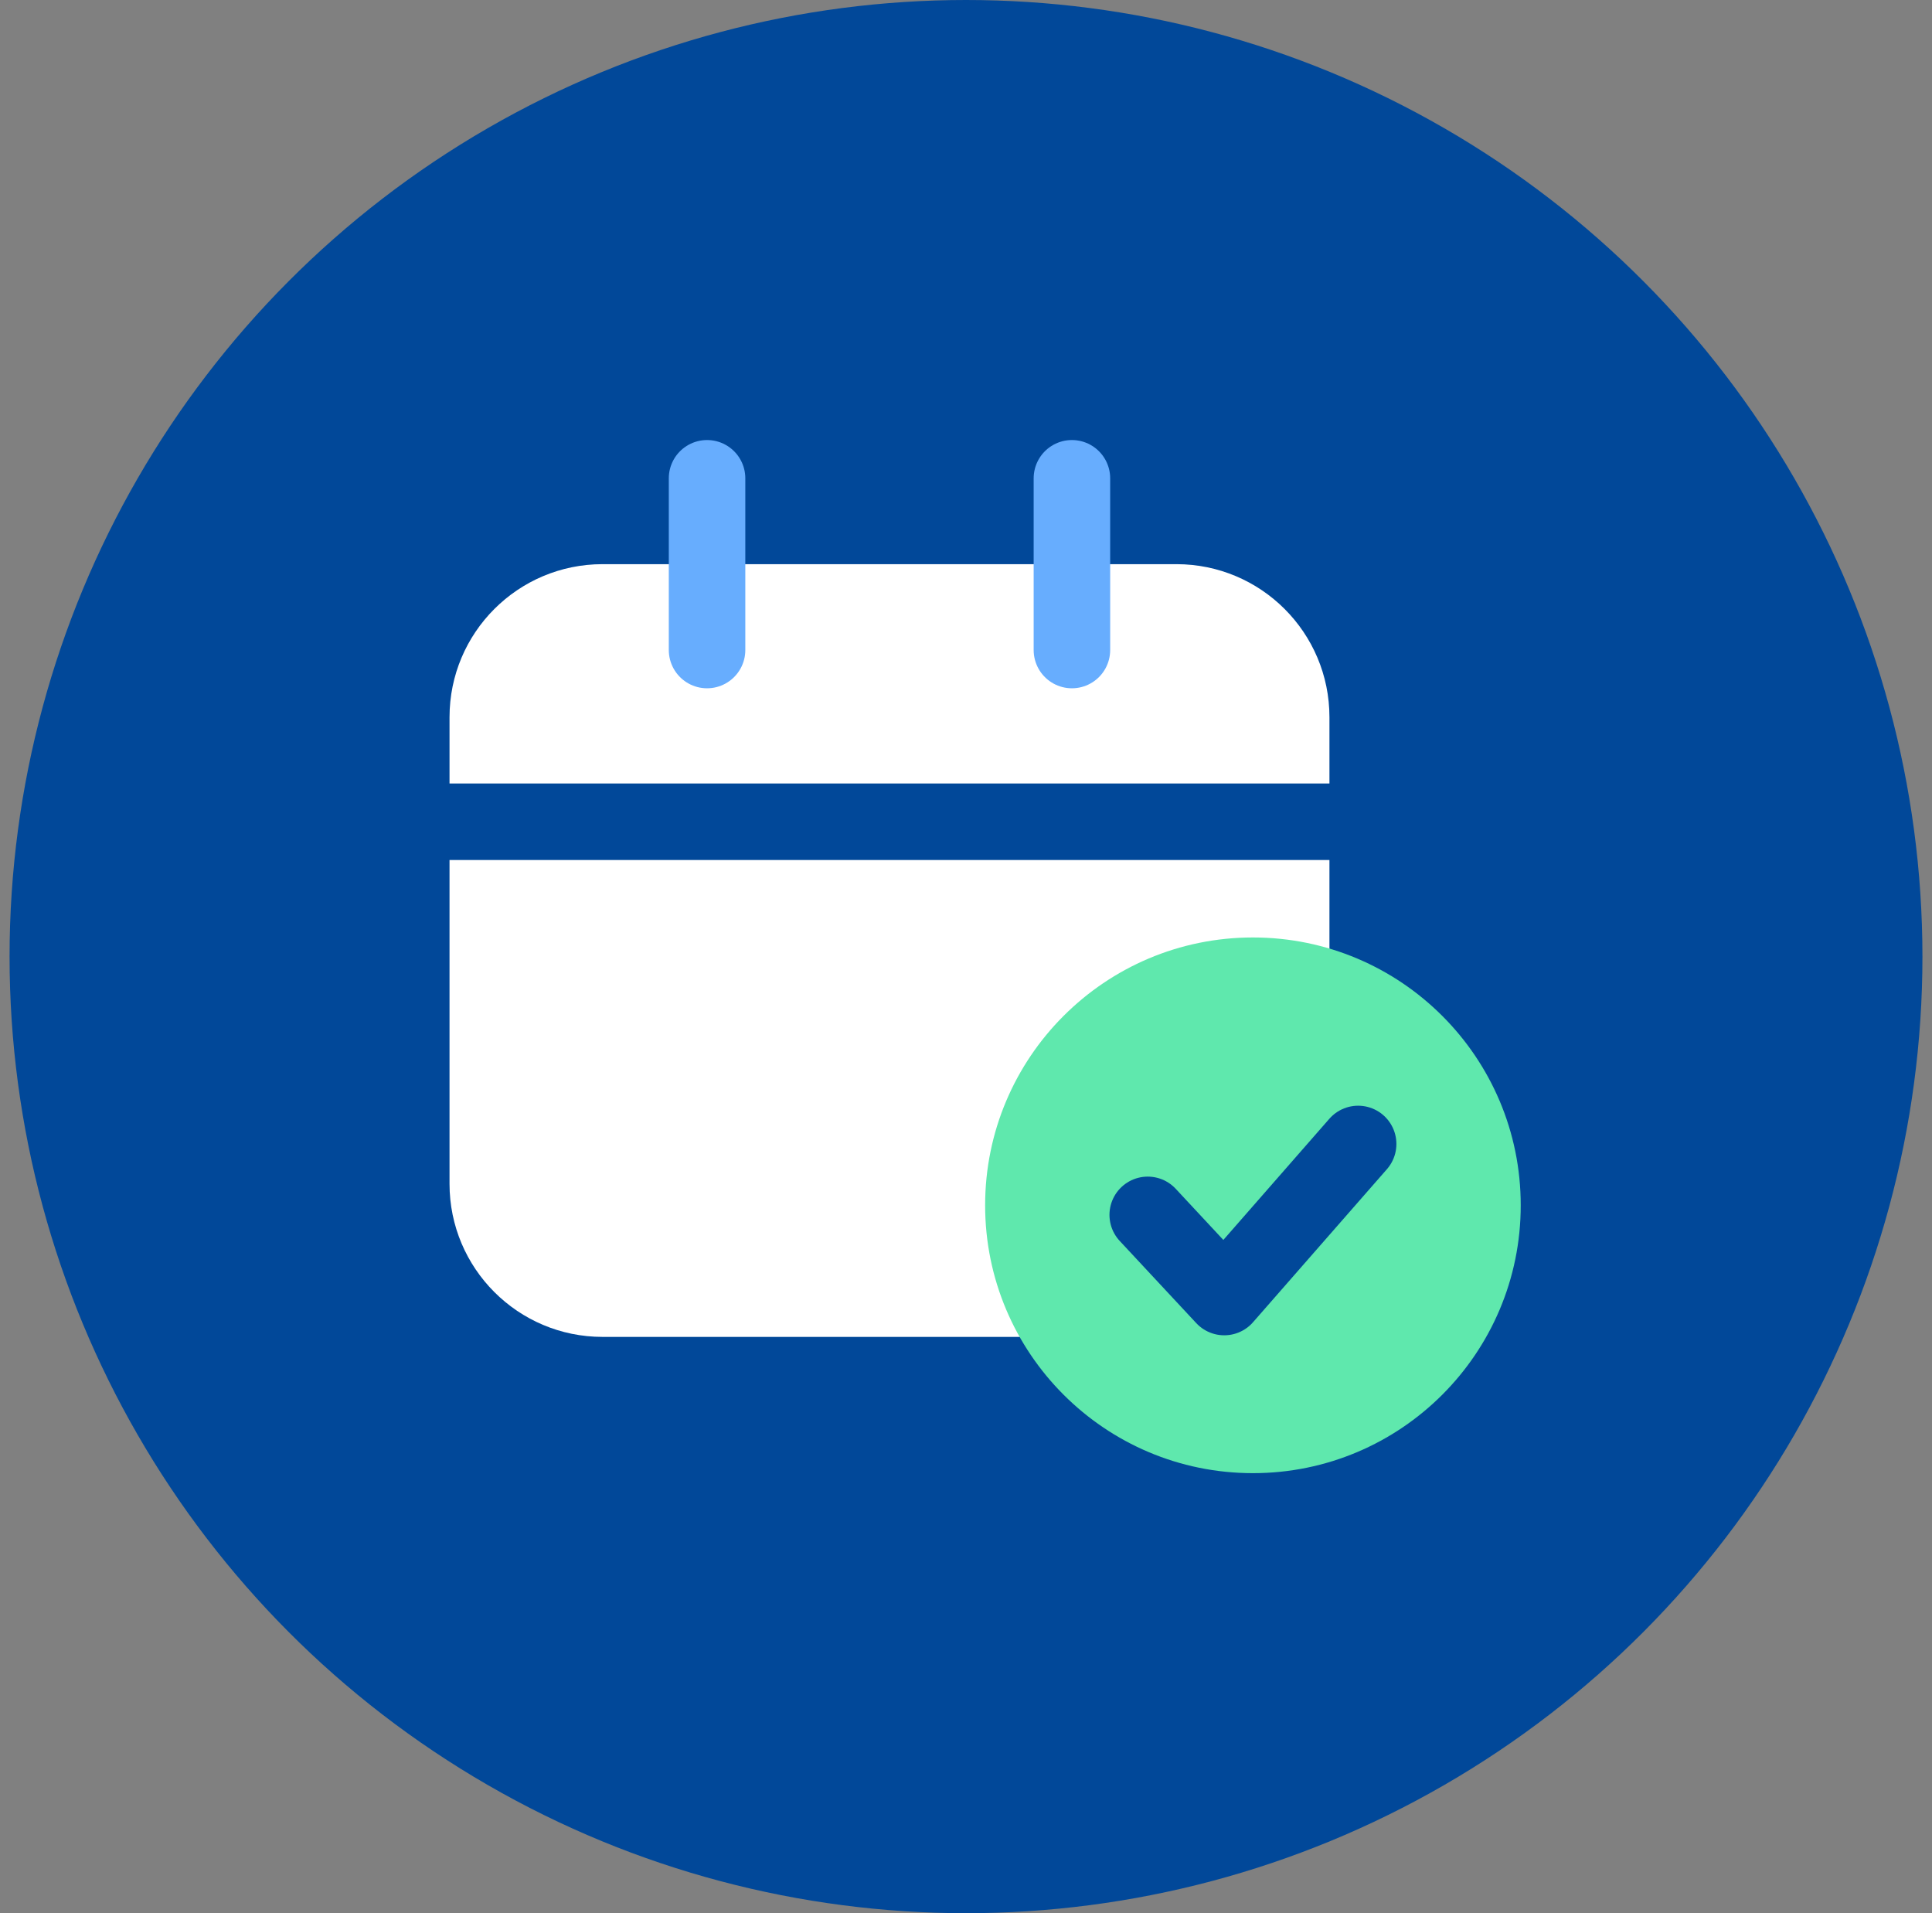 <svg width="101" height="100" viewBox="0 0 101 100" fill="none" xmlns="http://www.w3.org/2000/svg">
<rect x="0" y="0" width="101" height="100" fill="#808080" stroke="none"/>
<g id="ic_appointment confirmed">
<circle id="Ellipse 1536" cx="50.5" cy="50" r="50" fill="#014899"/>
<g id="Group 29">
<g id="Group 30">
<path id="Subtract" fill-rule="evenodd" clip-rule="evenodd" d="M31.5 29.488C27.082 29.488 23.5 33.069 23.5 37.488V40.951H69.5V37.488C69.5 33.069 65.918 29.488 61.5 29.488H31.5ZM69.5 44.951H23.5V61.878C23.5 66.296 27.082 69.878 31.5 69.878H61.5C65.918 69.878 69.5 66.296 69.5 61.878V44.951Z" fill="white"/>
<path id="Line 16" d="M36.963 25L36.963 33.976" stroke="#67ADFE" stroke-width="4" stroke-linecap="round"/>
<path id="Line 17" d="M56.037 25L56.037 33.976" stroke="#67ADFE" stroke-width="4" stroke-linecap="round"/>
</g>
<circle id="Ellipse 1537" cx="65.5" cy="63" r="14" fill="#5FE8AD"/>
<path id="Line 17_2" d="M60 63.5L64 67.794L71 59.794" stroke="#014899" stroke-width="4" stroke-linecap="round" stroke-linejoin="round"/>
</g>
</g>
</svg>
